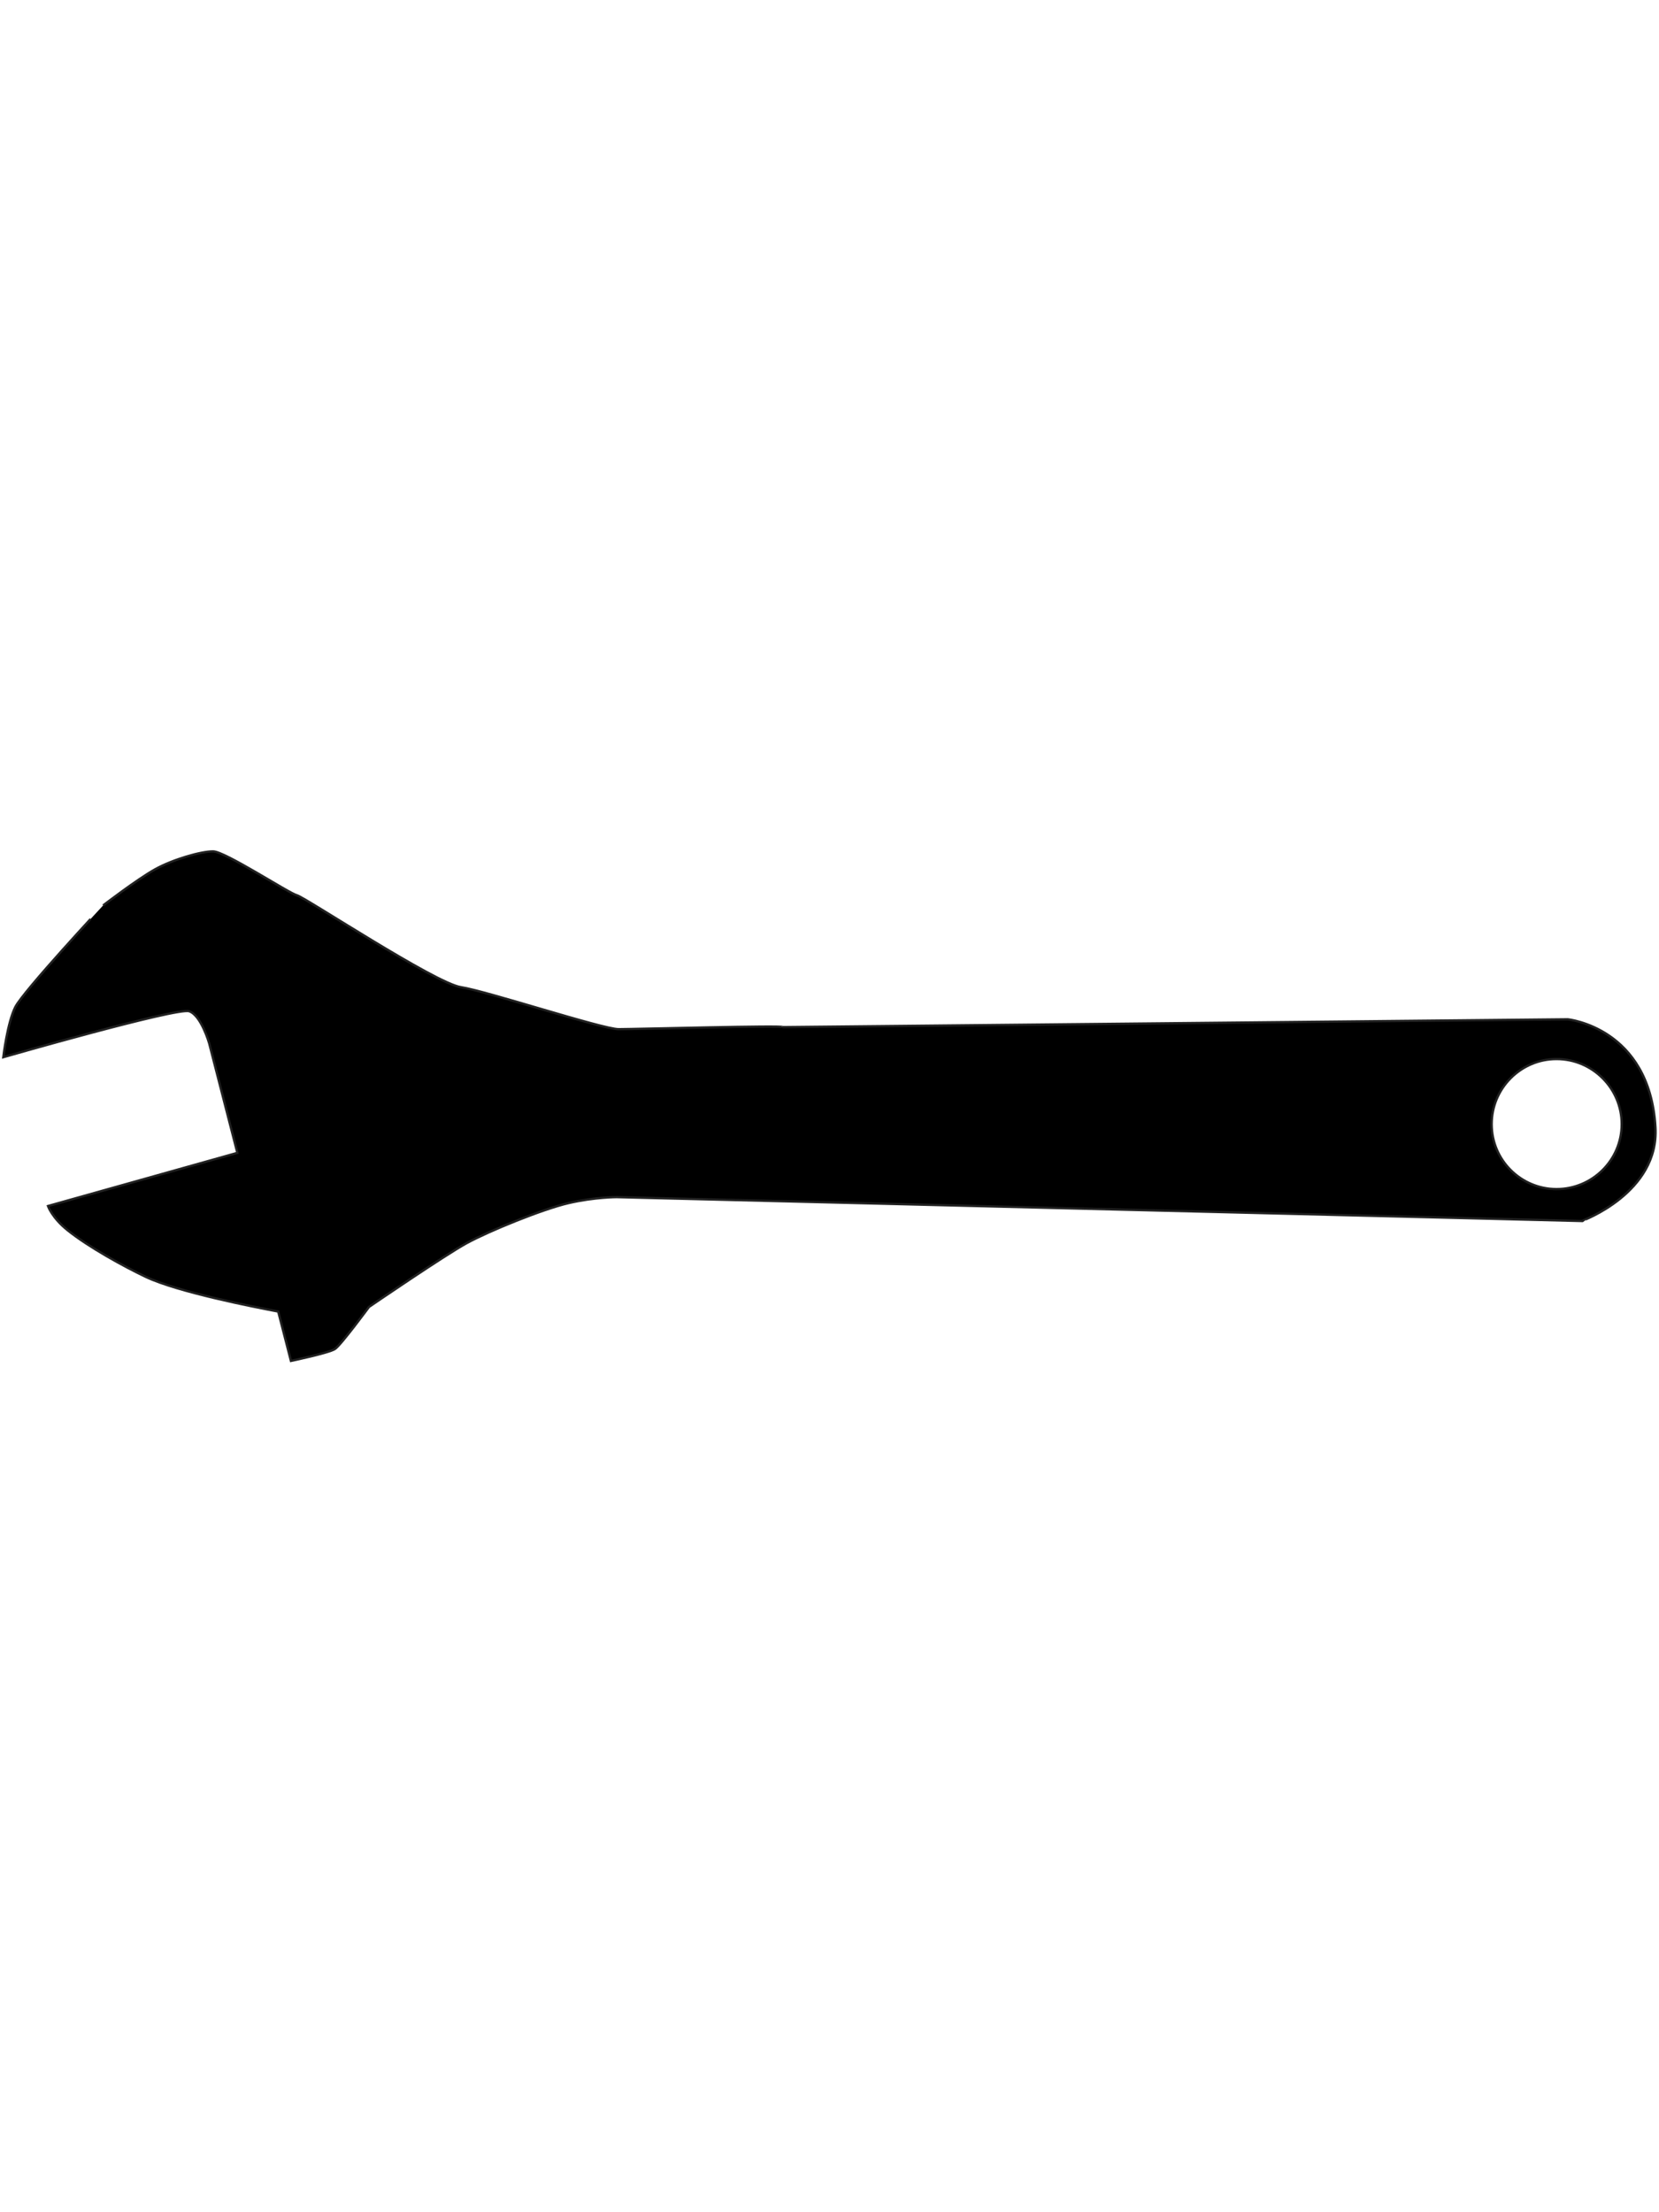 <?xml version="1.0" encoding="utf-8"?>
<!-- Generator: Adobe Illustrator 14.0.0, SVG Export Plug-In . SVG Version: 6.00 Build 43363)  -->
<!DOCTYPE svg PUBLIC "-//W3C//DTD SVG 1.1//EN" "http://www.w3.org/Graphics/SVG/1.1/DTD/svg11.dtd">
<svg version="1.1"
	 id="svg2" inkscape:export-filename="C:\Documents and Settings\Dan\Skrivbord\Clipart egna (InkScape)\Original\Kanske Upload\Skiftnyckel sillhoette.png" inkscape:export-ydpi="310" sodipodi:version="0.32" inkscape:version="0.45.1+0.46pre1+devel" sodipodi:docname="Skiftnyckel sillhoette.svg" inkscape:export-xdpi="310" xmlns:rdf="http://www.w3.org/1999/02/22-rdf-syntax-ns#" xmlns:sodipodi="http://sodipodi.sourceforge.net/DTD/sodipodi-0.dtd" xmlns:cc="http://creativecommons.org/ns#" xmlns:dc="http://purl.org/dc/elements/1.1/" xmlns:svg="http://www.w3.org/2000/svg" xmlns:inkscape="http://www.inkscape.org/namespaces/inkscape" xmlns:ns1="http://sozi.baierouge.fr" inkscape:output_extension="org.inkscape.output.svg.inkscape"
	 xmlns="http://www.w3.org/2000/svg" xmlns:xlink="http://www.w3.org/1999/xlink" x="0px" y="0px" width="216px" height="288px"
	 viewBox="0 0 216 288" enable-background="new 0 0 216 288" xml:space="preserve">
<sodipodi:namedview  id="base" inkscape:window-width="1152" inkscape:pageopacity="0.0" inkscape:window-height="838" inkscape:window-x="0" inkscape:window-y="0" inkscape:current-layer="layer2" inkscape:pageshadow="2" showgrid="false" inkscape:cx="117.53114" inkscape:zoom="2.3334524" objecttolerance="10" inkscape:cy="9.001574" guidetolerance="10" bordercolor="#666666" borderopacity="1.0" pagecolor="#ffffff" gridtolerance="10000" inkscape:document-units="px">
	</sodipodi:namedview>
<path stroke="#212121" stroke-width="0.3" d="M215.537,146.727c-0.781-12.984-11.426-14.03-11.426-14.03l-102.228,1.019
	c0.515-0.26-19.247,0.269-21.328,0.269s-17.166-4.952-20.548-5.473c-3.381-0.52-20.313-11.704-21.353-11.964
	c-1.041-0.26-9.357-5.713-10.918-5.713h-0.001c-1.561,0-5.196,1.033-7.538,2.333c-2.341,1.301-6.76,4.694-6.76,4.694
	S3.026,129.034,1.985,131.114c-1.04,2.08-1.556,6.518-1.556,6.518s22.635-6.502,24.197-5.982c1.561,0.52,2.602,4.158,2.602,4.158
	l3.675,14.277l-24.658,6.923c0,0,0.515,1.512,2.532,3.133c2.704,2.182,7.382,4.756,10.215,6.096
	c4.134,1.96,14.082,3.918,17.23,4.508l1.655,6.428c0,0,4.96-1.035,5.74-1.555c0.781-0.521,4.427-5.473,4.427-5.473
	s9.88-6.756,12.741-8.316c2.862-1.561,9.871-4.424,13.252-5.203c3.381-0.781,6.25-0.777,6.25-0.777l125.652,3.109
	C205.939,158.957,216.061,155.311,215.537,146.727z M202.662,154.801c-4.661,0-8.447-3.783-8.447-8.449
	c0-4.667,3.786-8.478,8.447-8.478c4.67,0,8.48,3.811,8.48,8.478C211.143,151.018,207.332,154.801,202.662,154.801z"/>
</svg>
